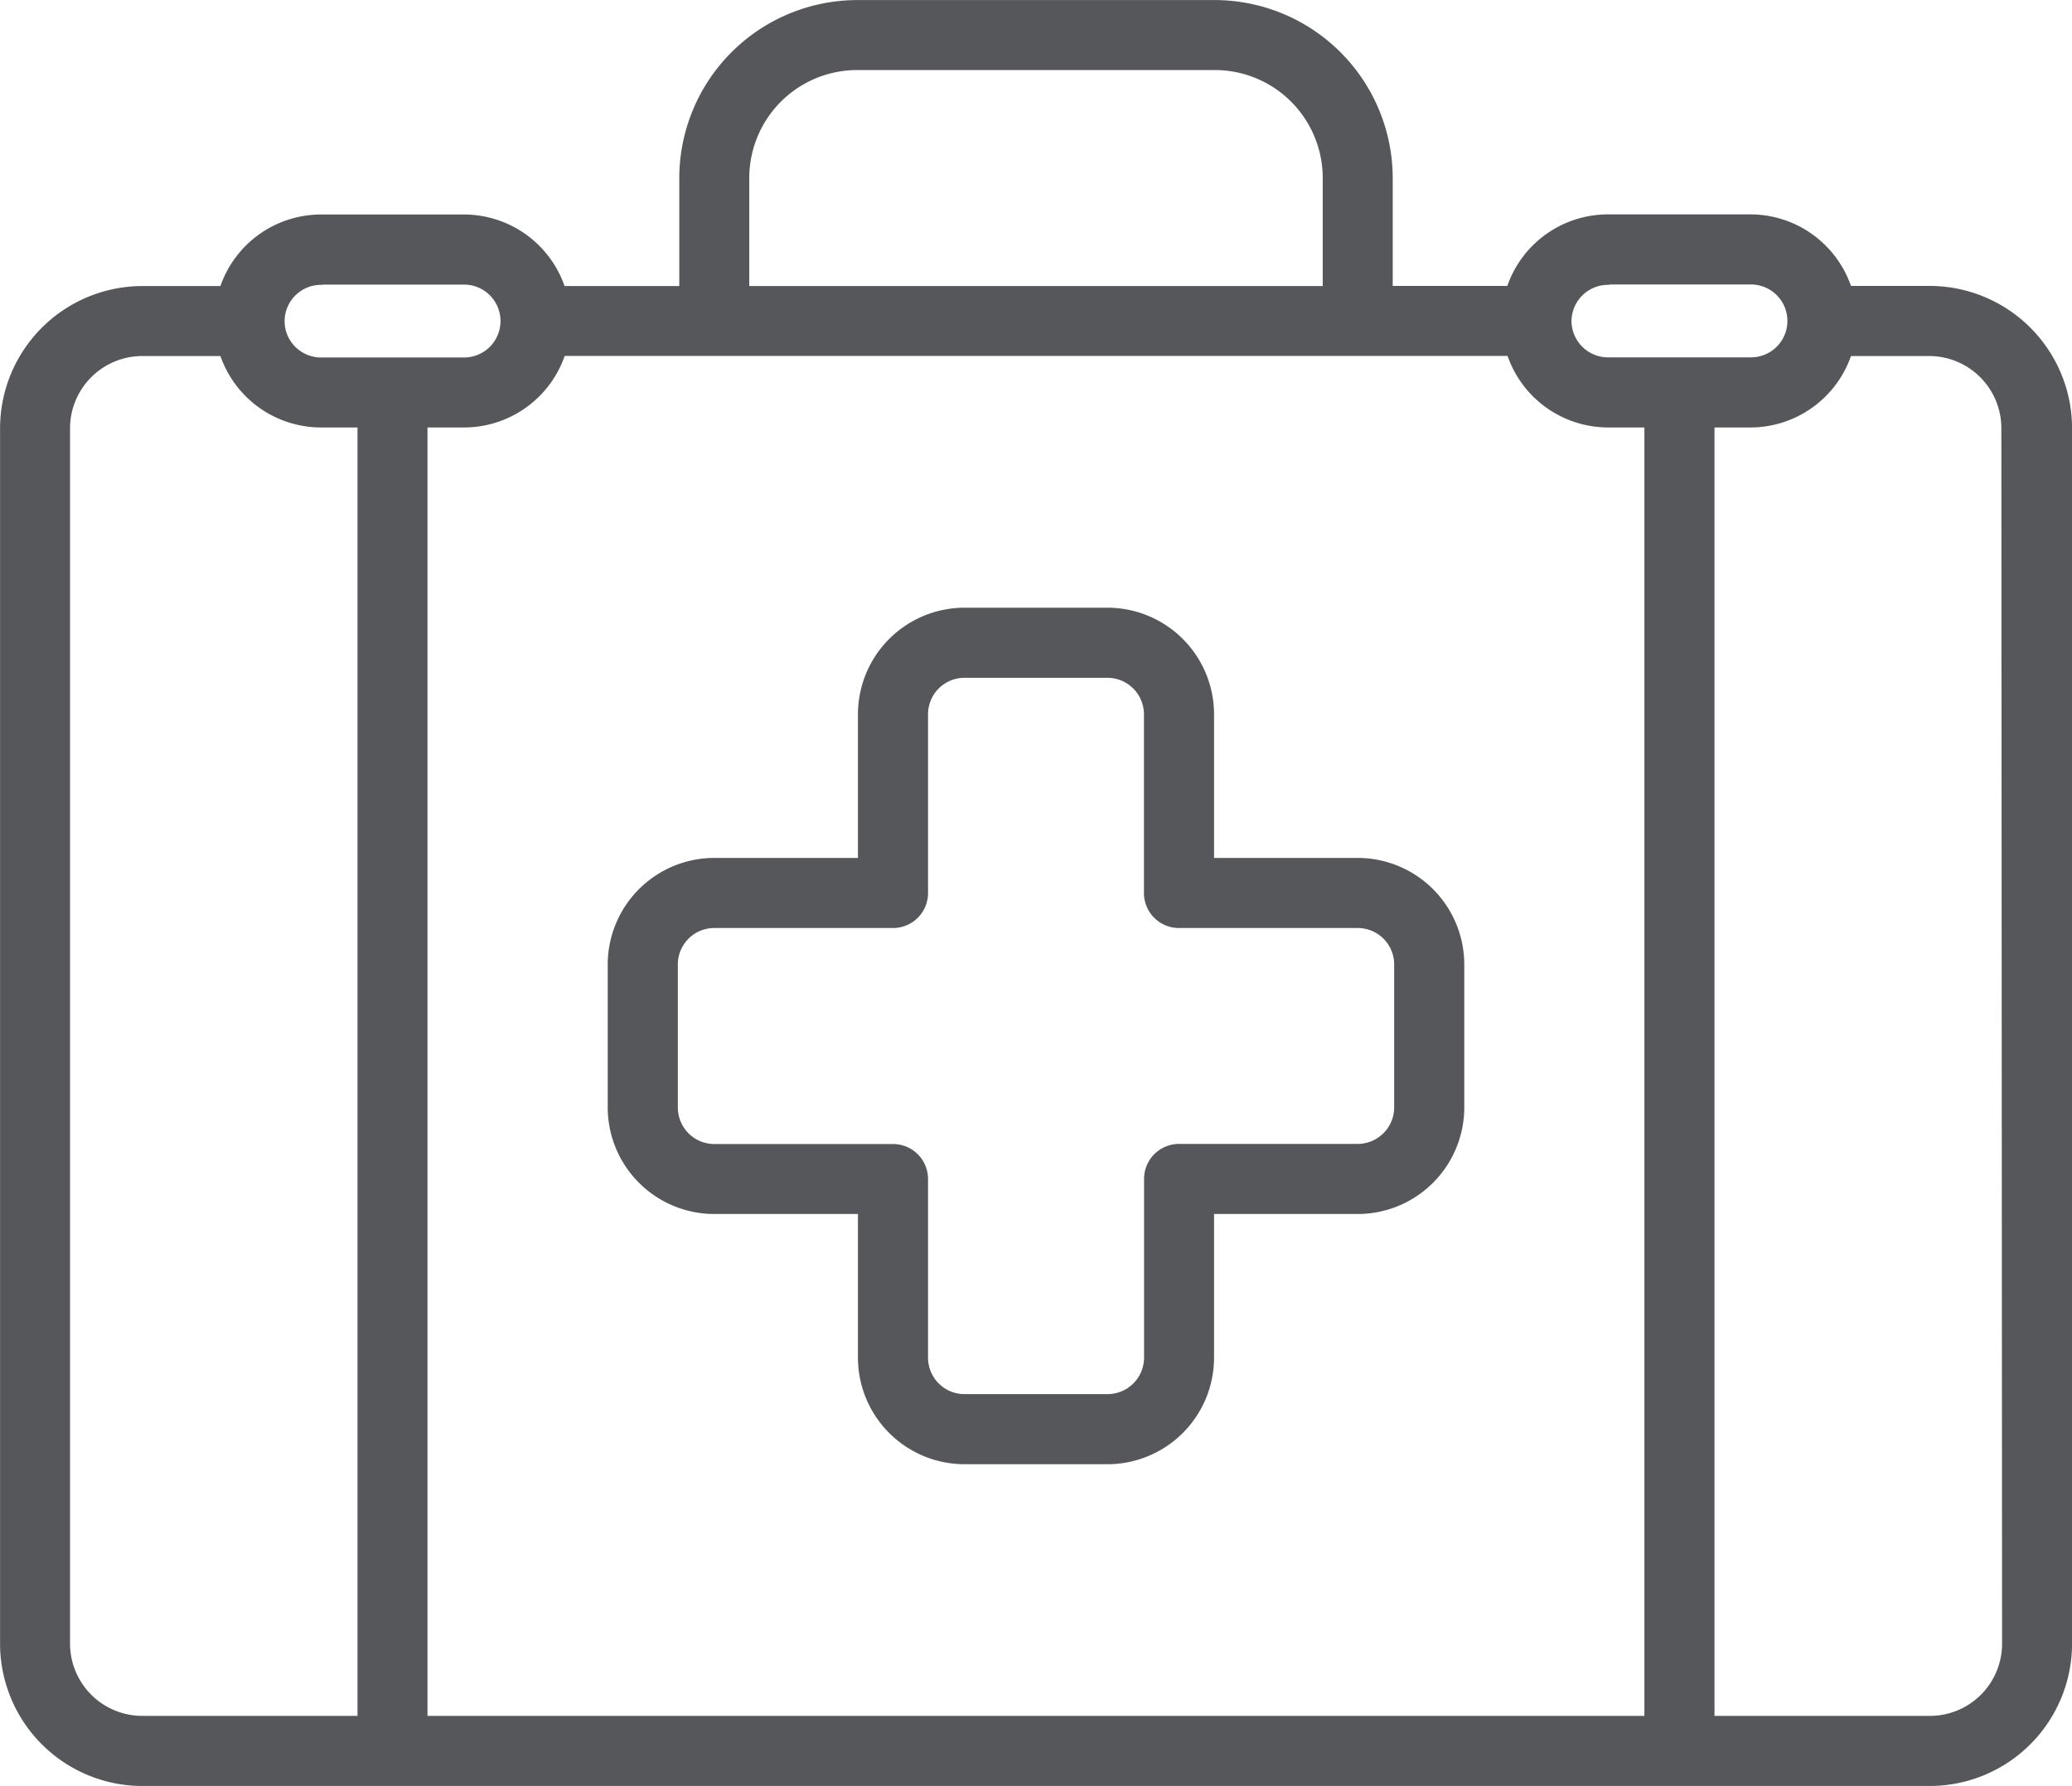 <svg xmlns="http://www.w3.org/2000/svg" viewBox="0 0 170.25 146.75"><defs><style>.cls-1{fill:#55575a;stroke:#55575a;stroke-miterlimit:10;stroke-width:0.25px;}</style></defs><title>First Aid Kit</title><g id="Layer_2" data-name="Layer 2"><g id="Homes"><g id="First_Aid_Kit" data-name="First Aid Kit"><path class="cls-1" d="M158.56,23.62H152a8.64,8.64,0,0,0-8.18-5.88H132.12a8.64,8.64,0,0,0-8.18,5.88h-9.63v-9A14.52,14.52,0,0,0,99.81.13H70.44a14.52,14.52,0,0,0-14.5,14.5v9H46.3a8.64,8.64,0,0,0-8.18-5.88H26.38a8.64,8.64,0,0,0-8.18,5.88H11.69A11.58,11.58,0,0,0,.13,35.19v99.87a11.58,11.58,0,0,0,11.57,11.57H158.56a11.58,11.58,0,0,0,11.57-11.57V35.19a11.58,11.58,0,0,0-11.57-11.57Zm-26.44-.37h11.75a3.12,3.12,0,0,1,0,6.24H132.12A3.13,3.13,0,0,1,129,26.39h0a3.13,3.13,0,0,1,3.12-3.11ZM38.13,35a8.64,8.64,0,0,0,8.18-5.88h77.65A8.64,8.64,0,0,0,132.12,35h3.12V141.12H35V35ZM61.44,14.63a9,9,0,0,1,9-9H99.81a9,9,0,0,1,9,9v9H61.44ZM26.38,23.26H38.13a3.12,3.12,0,1,1,0,6.24H26.38a3.12,3.12,0,0,1-3.12-3.11h0a3.12,3.12,0,0,1,3.12-3.11ZM5.63,135.06V35.19a6.07,6.07,0,0,1,6.06-6.06H18.2A8.64,8.64,0,0,0,26.38,35H29.5V141.12H11.69a6.07,6.07,0,0,1-6.06-6.06Zm159,0a6.06,6.06,0,0,1-6.06,6.06H140.75V35h3.12A8.64,8.64,0,0,0,152,29.13h6.51a6.06,6.06,0,0,1,6.06,6.06Zm0,0"/><path class="cls-1" d="M58.69,99.63H70.62v11.93a8.64,8.64,0,0,0,8.63,8.63H91a8.64,8.64,0,0,0,8.63-8.63V99.63h11.93A8.64,8.64,0,0,0,120.19,91V79.25a8.64,8.64,0,0,0-8.63-8.63H99.63V58.69A8.64,8.64,0,0,0,91,50.06H79.25a8.64,8.64,0,0,0-8.63,8.63V70.62H58.69a8.64,8.64,0,0,0-8.63,8.63V91a8.64,8.64,0,0,0,8.63,8.63ZM55.57,79.25a3.12,3.12,0,0,1,3.12-3.12H73.38a2.75,2.75,0,0,0,2.75-2.75V58.69a3.12,3.12,0,0,1,3.12-3.12H91a3.13,3.13,0,0,1,3.12,3.12V73.38a2.75,2.75,0,0,0,2.75,2.75h14.69a3.12,3.12,0,0,1,3.12,3.12V91a3.13,3.13,0,0,1-3.12,3.12H96.88a2.75,2.75,0,0,0-2.75,2.75v14.69A3.13,3.13,0,0,1,91,114.68H79.25a3.12,3.12,0,0,1-3.12-3.12V96.88a2.75,2.75,0,0,0-2.75-2.75H58.69A3.13,3.13,0,0,1,55.57,91Zm0,0"/></g></g></g></svg>